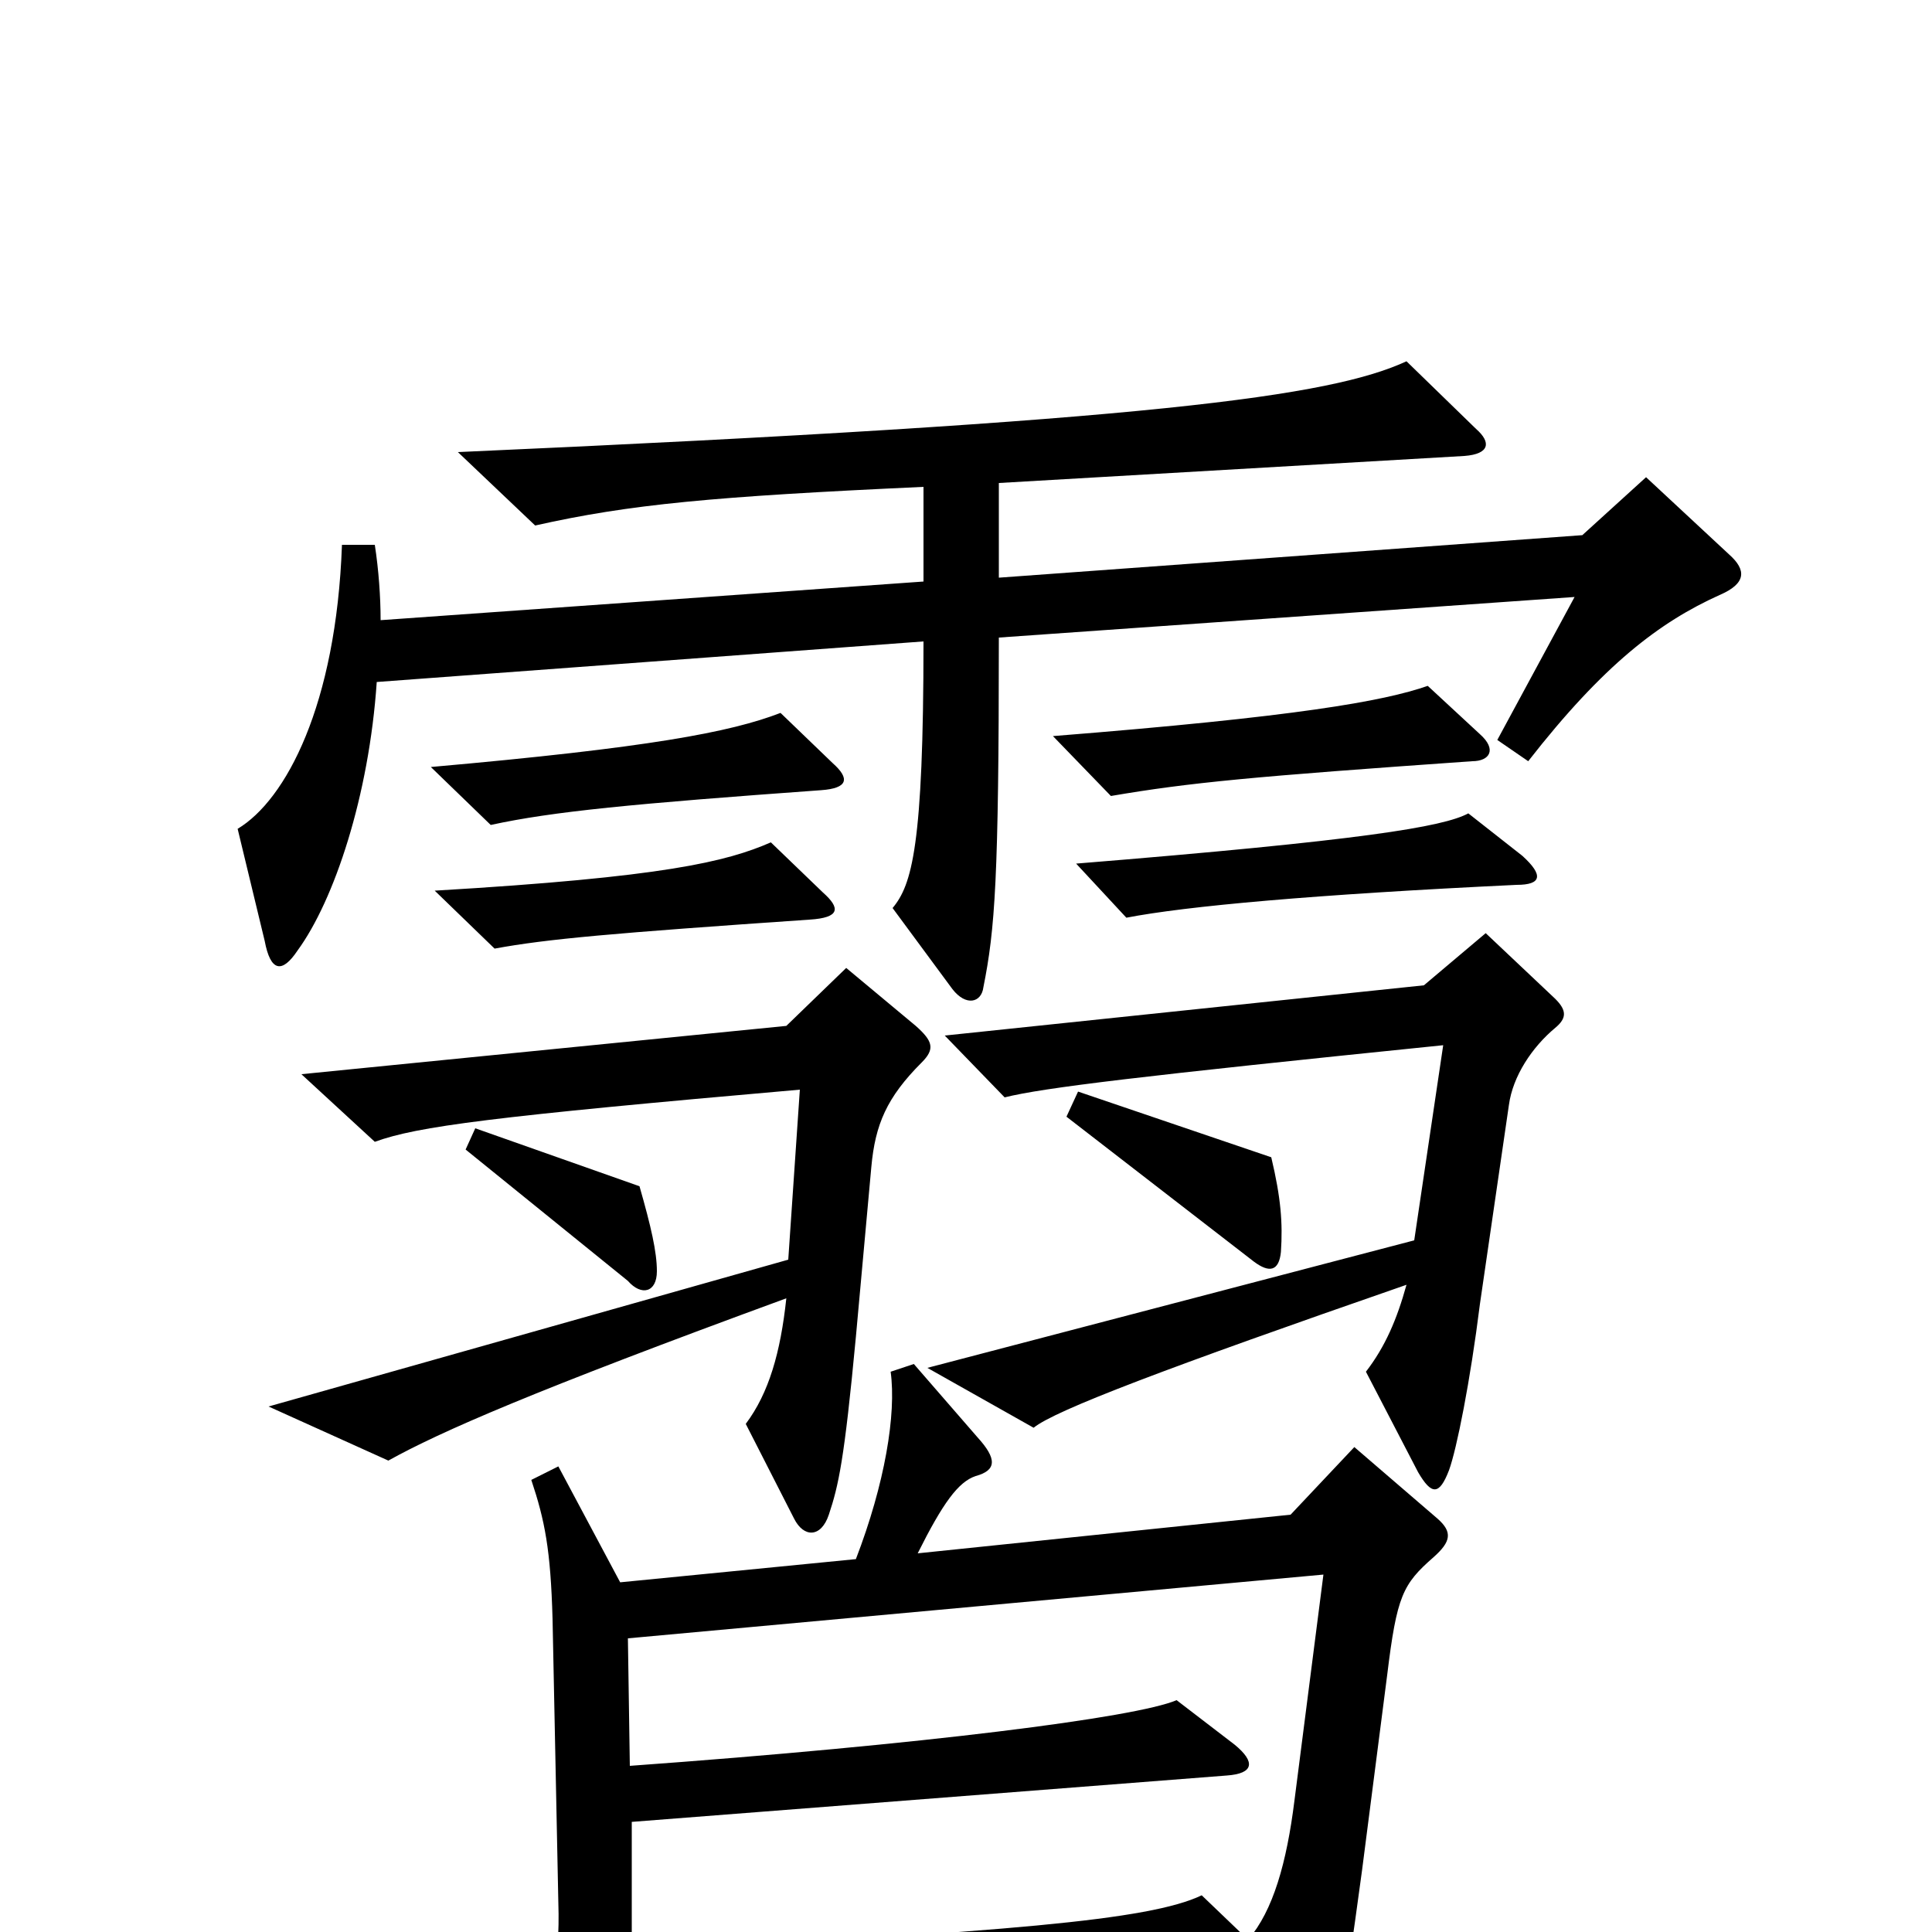 <svg xmlns="http://www.w3.org/2000/svg" viewBox="0 -1000 1000 1000">
	<path fill="#000000" d="M895 -713L852 -753L819 -723L517 -701V-750L758 -764C771 -765 772 -771 764 -778L728 -813C689 -795 598 -782 237 -766L277 -728C326 -739 369 -743 478 -748V-699L197 -679C197 -691 196 -705 194 -718H177C174 -635 148 -586 123 -571L137 -513C140 -497 146 -496 154 -508C173 -534 191 -588 195 -647L478 -668C478 -562 472 -542 462 -530L493 -488C500 -479 508 -481 509 -489C515 -519 517 -545 517 -670L815 -691L775 -617L791 -606C830 -656 859 -678 890 -692C904 -698 904 -705 895 -713ZM766 -620L739 -645C716 -637 671 -629 545 -619L575 -588C616 -595 648 -598 762 -606C771 -606 775 -612 766 -620ZM431 -605L404 -631C378 -621 336 -613 223 -603L254 -573C286 -580 328 -584 425 -591C439 -592 440 -597 431 -605ZM788 -557L760 -579C747 -572 705 -565 557 -553L583 -525C614 -531 680 -537 785 -542C798 -542 799 -547 788 -557ZM426 -538L399 -564C376 -554 344 -546 225 -539L256 -509C283 -514 317 -517 419 -524C435 -525 435 -530 426 -538ZM663 -352C664 -367 663 -380 658 -401L558 -435L552 -422L649 -347C657 -341 662 -342 663 -352ZM805 -468C811 -473 811 -477 805 -483L769 -517L737 -490L489 -464L520 -432C540 -437 590 -443 747 -459L732 -358L480 -292L535 -261C546 -270 604 -292 728 -335C723 -317 717 -303 707 -290L734 -238C741 -226 745 -226 750 -239C754 -250 761 -285 766 -325L781 -428C783 -443 793 -458 805 -468ZM340 -342C340 -352 337 -365 331 -386L246 -416L241 -405L325 -337C332 -329 340 -331 340 -342ZM477 -450C484 -457 483 -461 474 -469L438 -499L407 -469L156 -444L194 -409C216 -417 254 -422 414 -436L408 -348L139 -272L201 -244C228 -259 276 -280 407 -328C404 -300 398 -279 386 -263L411 -214C416 -204 425 -204 429 -216C434 -231 437 -244 443 -308L451 -396C453 -418 459 -432 477 -450ZM744 -214L701 -251L668 -216L475 -196C488 -222 496 -233 505 -236C516 -239 516 -245 506 -256L473 -294L461 -290C464 -268 458 -232 443 -193L321 -181L289 -241L275 -234C282 -213 285 -198 286 -162L289 -15C290 16 285 36 274 48L307 99C314 109 320 109 323 99C326 89 328 68 328 41L642 22L662 80C667 95 673 96 680 83C691 65 695 42 705 -32L718 -133C723 -174 726 -180 742 -194C751 -202 752 -207 744 -214ZM685 -185L670 -68C666 -36 659 -11 646 4L622 -19C595 -6 520 0 327 10V-57L635 -81C649 -82 650 -88 639 -97L609 -120C588 -111 478 -97 326 -86L325 -152Z"/>
</svg>